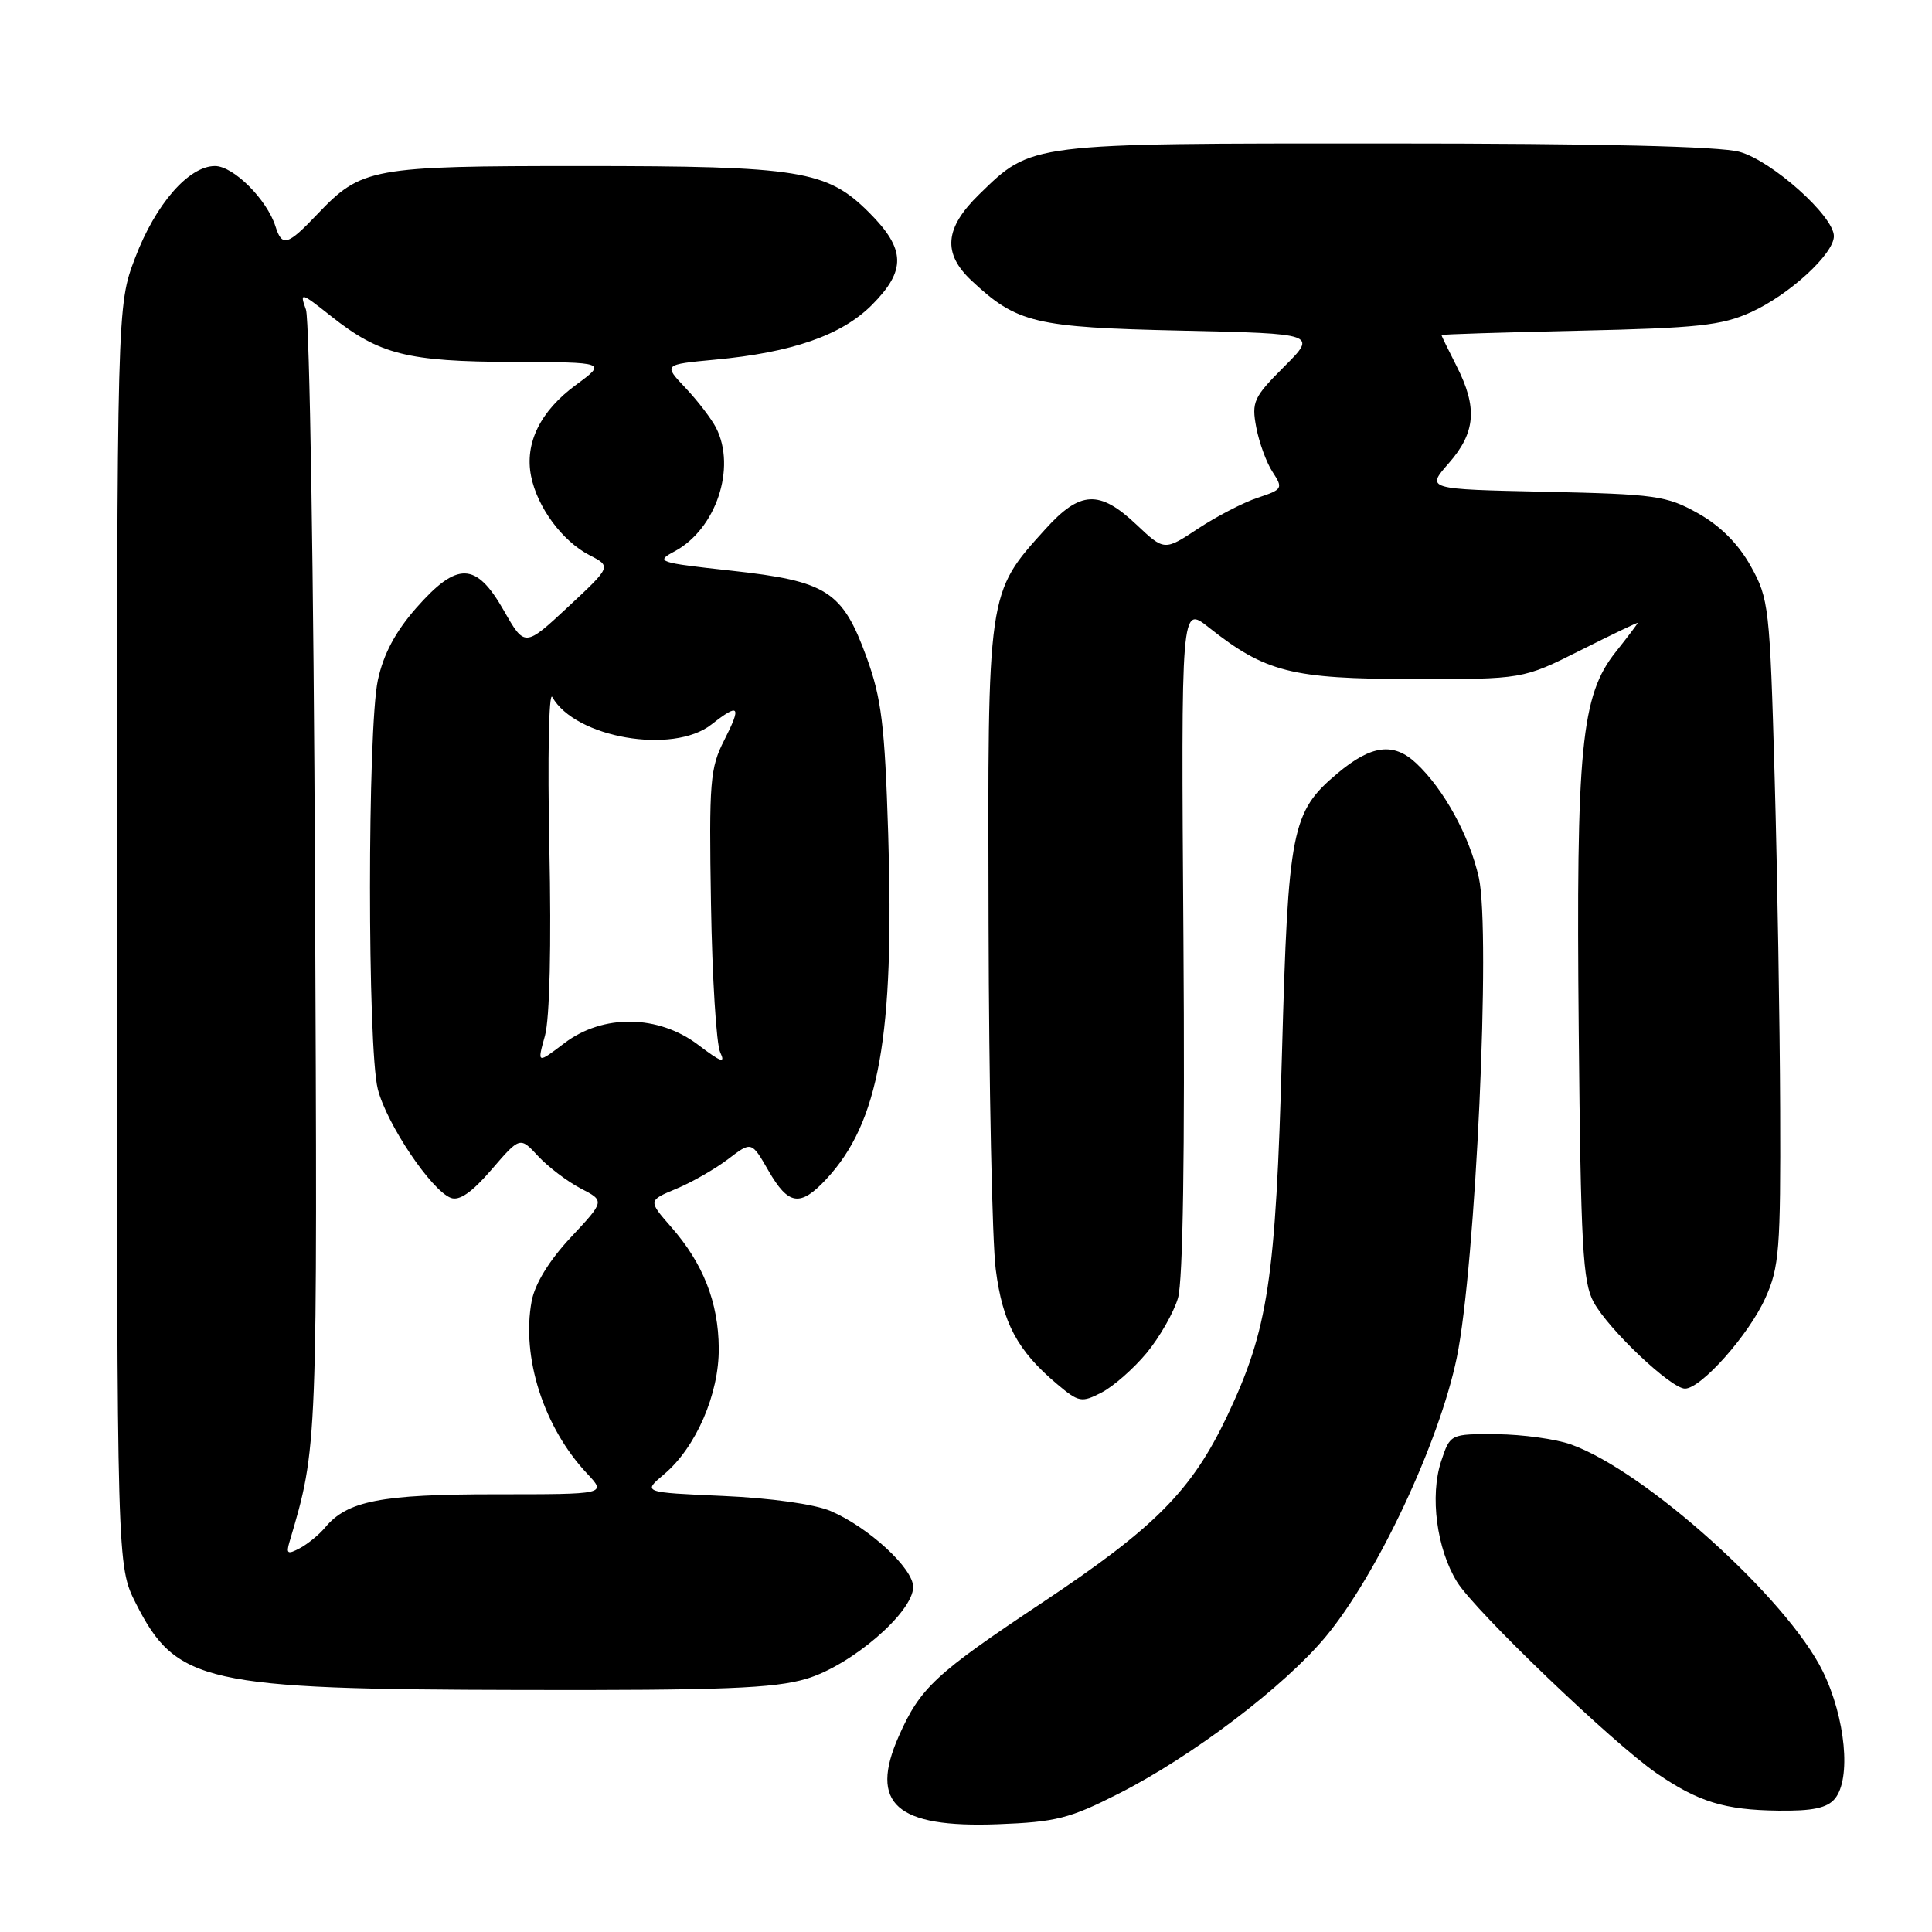 <?xml version="1.0" encoding="UTF-8" standalone="no"?>
<!DOCTYPE svg PUBLIC "-//W3C//DTD SVG 1.1//EN" "http://www.w3.org/Graphics/SVG/1.1/DTD/svg11.dtd" >
<svg xmlns="http://www.w3.org/2000/svg" xmlns:xlink="http://www.w3.org/1999/xlink" version="1.1" viewBox="0 0 256 256">
 <g >
 <path fill="currentColor"
d=" M 148.22 237.67 C 157.97 232.73 170.18 223.47 175.67 216.86 C 182.48 208.67 190.71 191.14 193.03 179.90 C 195.53 167.81 197.56 123.48 195.95 116.28 C 194.72 110.77 191.31 104.55 187.65 101.13 C 184.65 98.32 181.69 98.71 177.20 102.49 C 171.14 107.58 170.69 109.87 169.87 139.50 C 169.04 169.60 168.05 176.15 162.59 187.66 C 157.91 197.50 153.08 202.38 138.20 212.29 C 123.90 221.80 121.93 223.64 119.09 230.06 C 115.13 239.02 118.74 242.22 132.20 241.72 C 139.92 241.43 141.73 240.97 148.22 237.67 Z  M 243.13 238.34 C 245.31 235.71 244.55 227.64 241.53 221.46 C 236.82 211.85 218.04 194.93 208.17 191.40 C 206.15 190.68 201.72 190.07 198.33 190.04 C 192.16 190.00 192.16 190.00 190.96 193.62 C 189.44 198.22 190.37 205.24 193.06 209.60 C 195.47 213.50 213.67 230.95 219.50 234.96 C 225.04 238.76 228.51 239.83 235.63 239.92 C 240.18 239.98 242.11 239.57 243.13 238.34 Z  M 106.85 222.45 C 112.80 220.69 121.00 213.63 121.00 210.28 C 121.00 207.81 115.08 202.36 110.07 200.22 C 107.95 199.31 102.16 198.50 95.82 198.22 C 85.14 197.75 85.14 197.75 87.99 195.35 C 92.22 191.79 95.29 184.71 95.24 178.64 C 95.20 172.57 93.16 167.39 88.93 162.58 C 85.87 159.08 85.87 159.08 89.63 157.51 C 91.70 156.65 94.78 154.88 96.49 153.58 C 99.58 151.22 99.58 151.22 101.82 155.11 C 104.47 159.72 106.03 159.95 109.48 156.25 C 116.48 148.74 118.53 137.33 117.69 110.50 C 117.24 96.07 116.80 92.53 114.83 87.10 C 111.63 78.31 109.60 77.01 96.93 75.62 C 87.16 74.55 86.81 74.43 89.38 73.06 C 94.87 70.13 97.60 62.00 94.88 56.68 C 94.26 55.48 92.44 53.10 90.83 51.40 C 87.90 48.30 87.90 48.30 94.72 47.66 C 104.95 46.71 111.50 44.43 115.51 40.43 C 120.10 35.83 120.02 33.02 115.16 28.16 C 109.57 22.57 106.04 22.00 77.03 22.00 C 49.17 22.00 47.91 22.23 42.05 28.38 C 38.09 32.55 37.37 32.75 36.50 29.99 C 35.37 26.43 30.93 22.00 28.49 22.00 C 25.00 22.00 20.60 27.06 17.90 34.18 C 15.50 40.50 15.50 40.50 15.50 124.00 C 15.50 207.50 15.50 207.50 18.00 212.45 C 23.33 223.00 27.12 223.85 69.07 223.93 C 95.70 223.99 102.59 223.72 106.85 222.45 Z  M 151.94 179.27 C 153.65 177.20 155.52 173.93 156.09 172.00 C 156.75 169.75 157.01 152.72 156.81 124.36 C 156.50 80.23 156.50 80.23 160.15 83.12 C 167.68 89.08 171.11 89.95 187.15 89.98 C 201.79 90.00 201.79 90.00 209.40 86.18 C 213.58 84.08 217.00 82.44 217.00 82.54 C 217.00 82.64 215.69 84.38 214.09 86.39 C 209.50 92.16 208.83 99.05 209.19 136.59 C 209.46 165.08 209.72 169.91 211.17 172.55 C 213.18 176.21 221.42 184.00 223.27 184.00 C 225.40 184.00 231.72 176.88 233.92 172.00 C 235.76 167.93 235.95 165.56 235.88 147.00 C 235.84 135.72 235.51 115.93 235.15 103.00 C 234.51 80.41 234.39 79.33 231.98 75.01 C 230.33 72.05 227.95 69.67 224.99 68.01 C 220.82 65.68 219.38 65.48 204.72 65.16 C 188.95 64.82 188.95 64.82 191.97 61.38 C 195.54 57.31 195.80 54.00 193.00 48.50 C 191.90 46.34 191.00 44.50 191.00 44.40 C 191.00 44.30 199.21 44.04 209.25 43.82 C 224.94 43.47 228.13 43.13 232.01 41.37 C 237.09 39.07 243.00 33.64 243.00 31.29 C 243.00 28.64 234.80 21.31 230.50 20.12 C 227.86 19.39 211.97 19.01 183.72 19.01 C 136.14 19.00 136.76 18.92 129.75 25.75 C 125.16 30.22 124.87 33.57 128.75 37.20 C 134.76 42.82 137.11 43.38 156.51 43.81 C 174.53 44.21 174.53 44.21 170.15 48.59 C 166.11 52.63 165.82 53.25 166.46 56.63 C 166.84 58.64 167.81 61.31 168.63 62.55 C 170.04 64.71 169.95 64.86 166.66 65.95 C 164.77 66.57 161.21 68.42 158.75 70.04 C 154.28 73.00 154.28 73.00 150.57 69.50 C 145.67 64.88 143.12 65.01 138.50 70.13 C 130.80 78.65 130.87 78.20 130.99 122.28 C 131.04 143.85 131.47 164.52 131.94 168.20 C 132.85 175.30 134.81 178.98 140.08 183.41 C 142.94 185.82 143.31 185.89 145.98 184.51 C 147.54 183.70 150.22 181.34 151.94 179.27 Z  M 38.35 204.34 C 42.10 191.65 42.07 192.33 41.74 116.74 C 41.57 76.46 41.02 42.39 40.54 41.03 C 39.69 38.66 39.84 38.70 43.90 41.92 C 50.29 46.98 53.98 47.91 67.95 47.96 C 80.39 48.00 80.39 48.00 76.32 51.00 C 71.59 54.47 69.50 58.73 70.37 63.09 C 71.19 67.21 74.50 71.69 78.09 73.55 C 81.02 75.06 81.02 75.06 75.28 80.41 C 69.53 85.76 69.53 85.76 66.75 80.88 C 63.07 74.44 60.60 74.37 55.15 80.56 C 52.39 83.71 50.81 86.67 50.07 90.11 C 48.68 96.57 48.68 138.83 50.06 144.31 C 51.22 148.91 57.14 157.73 59.73 158.72 C 60.86 159.16 62.52 158.01 65.13 154.98 C 68.90 150.60 68.90 150.60 71.31 153.20 C 72.64 154.63 75.17 156.55 76.94 157.47 C 80.15 159.13 80.15 159.13 75.64 163.95 C 72.77 167.02 70.89 170.09 70.45 172.39 C 69.06 179.83 72.04 189.14 77.79 195.25 C 80.37 198.00 80.37 198.00 65.65 198.00 C 50.47 198.00 46.01 198.87 43.08 202.40 C 42.30 203.34 40.80 204.57 39.74 205.14 C 38.11 206.01 37.90 205.88 38.35 204.34 Z  M 72.21 137.24 C 72.84 134.94 73.07 125.29 72.79 112.18 C 72.55 100.46 72.72 91.54 73.18 92.36 C 76.21 97.77 89.17 100.01 94.27 96.00 C 97.96 93.10 98.29 93.50 95.98 98.05 C 94.08 101.76 93.94 103.55 94.21 119.80 C 94.37 129.53 94.92 138.37 95.43 139.44 C 96.16 140.96 95.56 140.76 92.57 138.49 C 87.26 134.43 79.89 134.33 74.76 138.24 C 71.17 140.97 71.17 140.97 72.21 137.24 Z "/>
</g>
</svg>